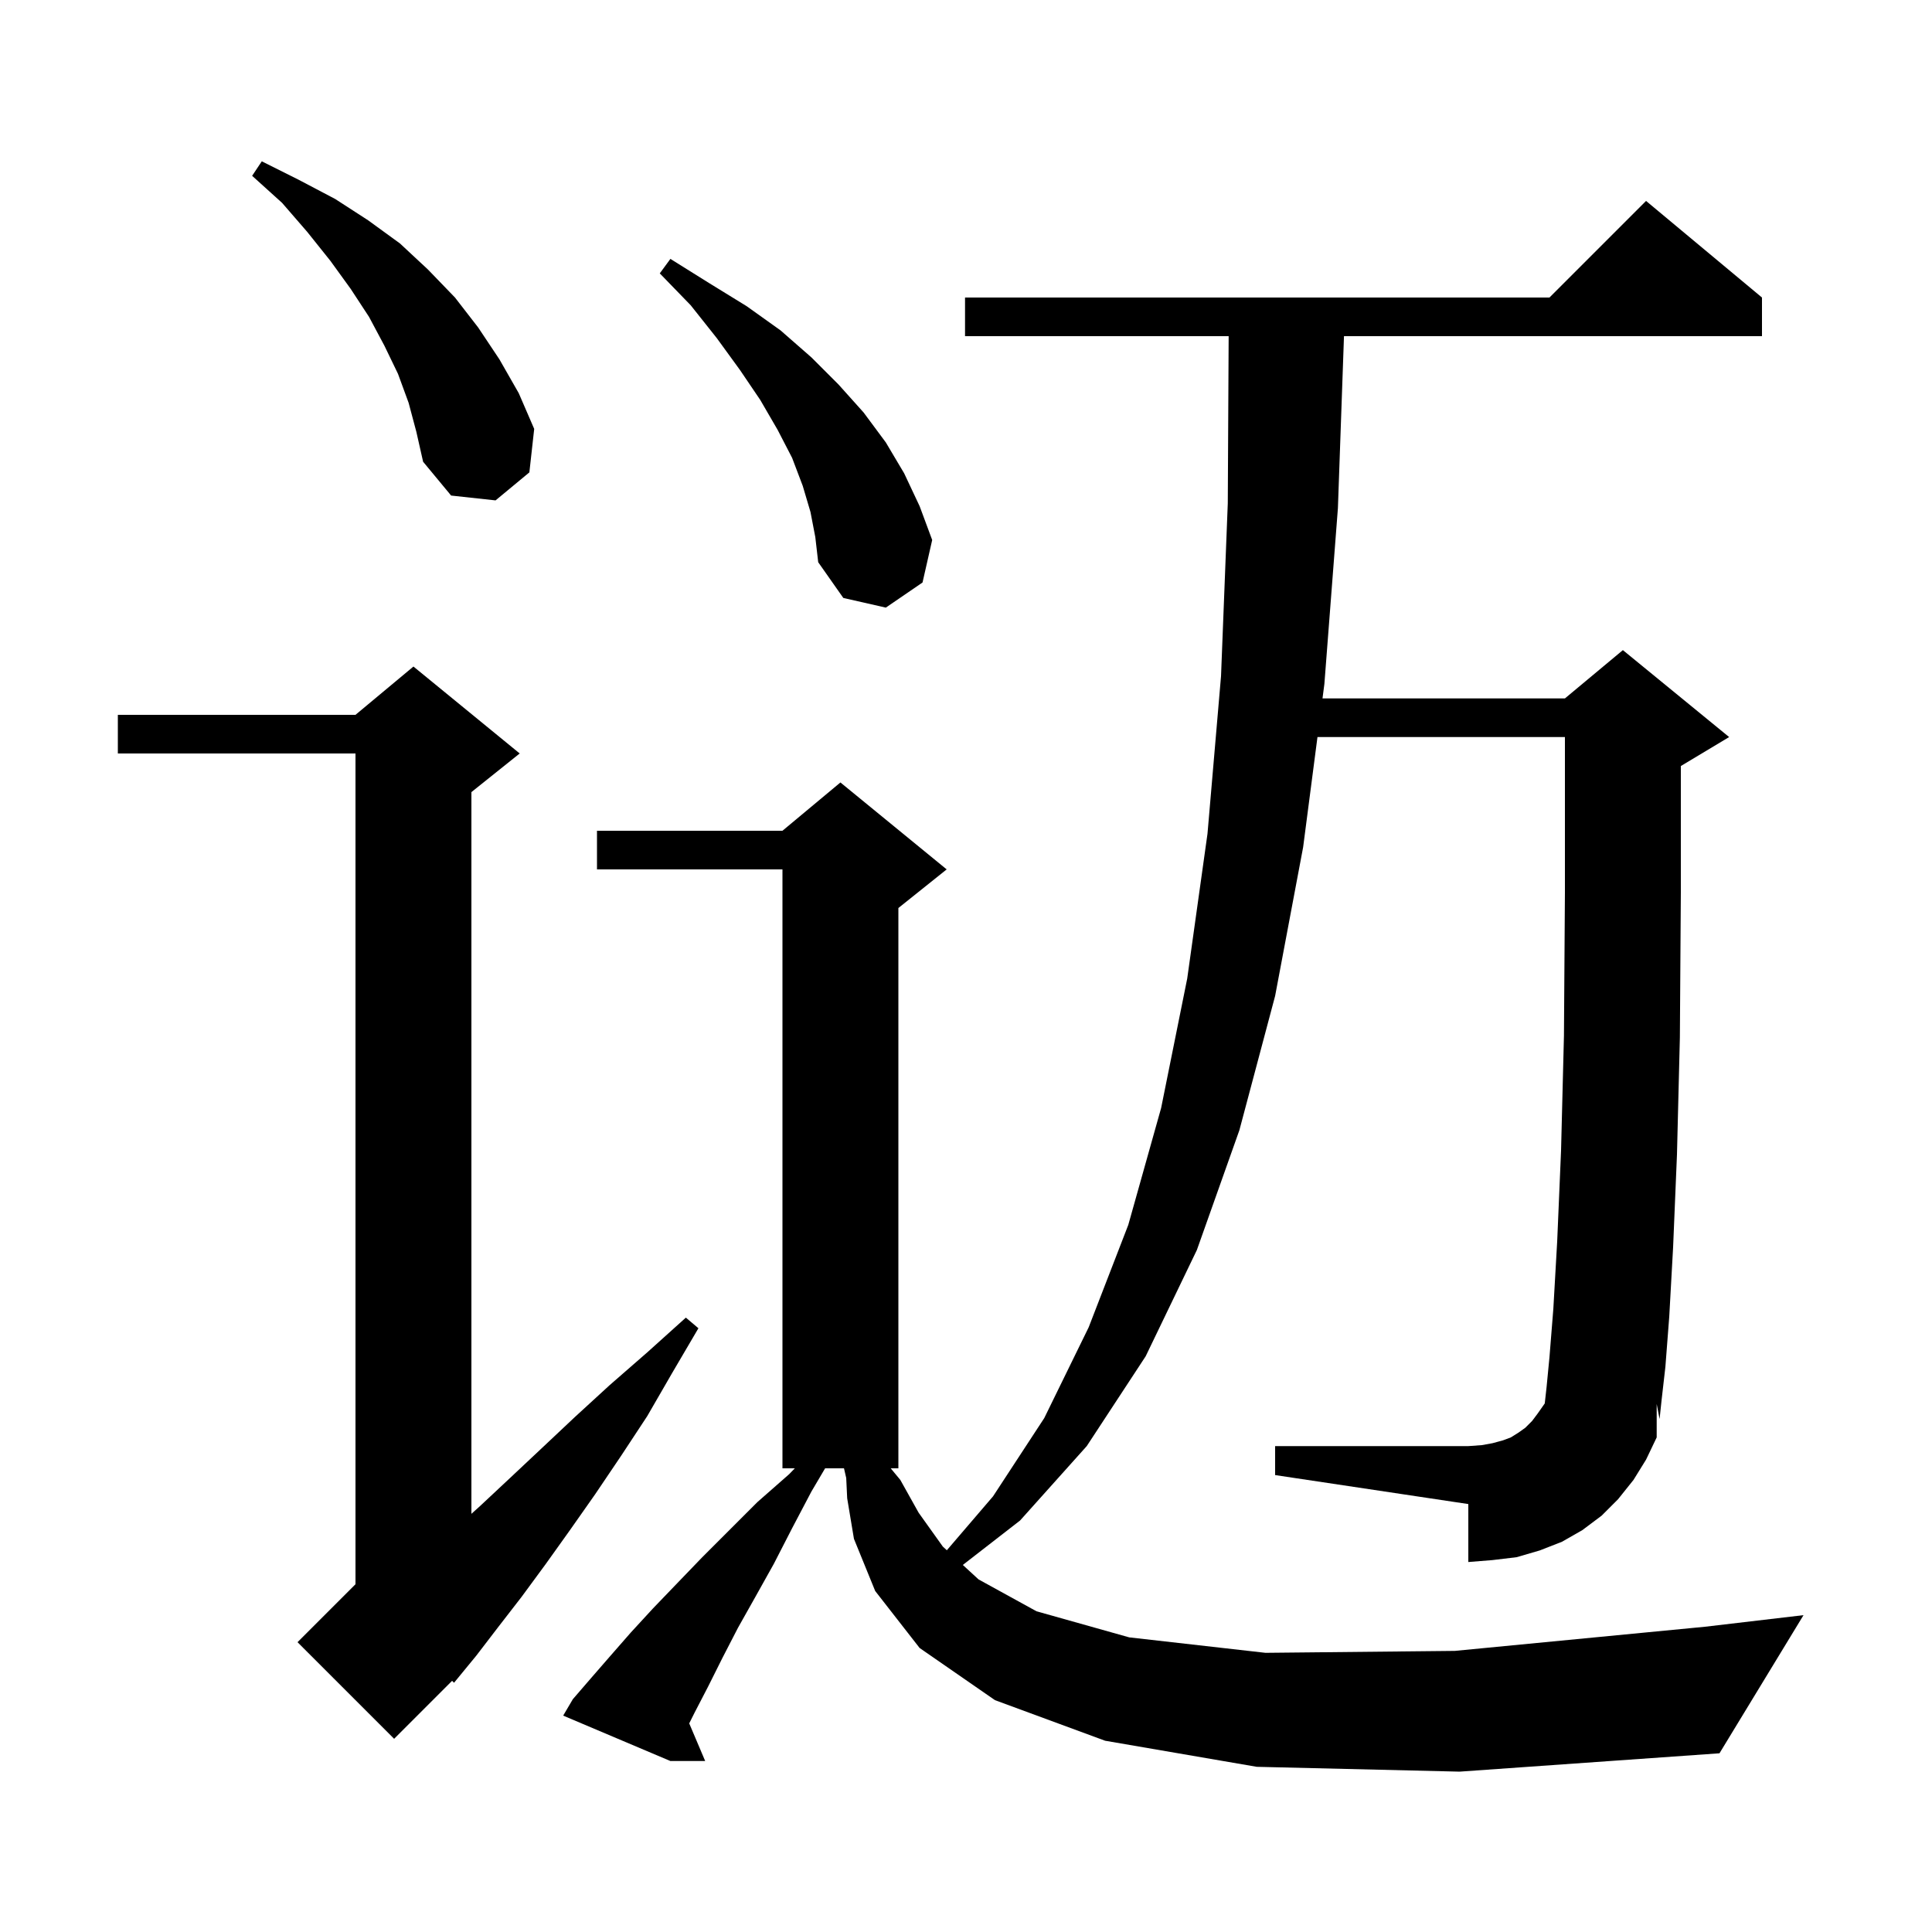 <svg xmlns="http://www.w3.org/2000/svg" xmlns:xlink="http://www.w3.org/1999/xlink" version="1.1" baseProfile="full" viewBox="0 0 200 200" width="200" height="200">
<g fill="black">
<path d="M 130.1 182.9 L 114.4 180.2 L 103.0 176.0 L 95.2 170.6 L 90.6 164.7 L 88.4 159.3 L 87.7 155.1 L 87.6 153.0 L 87.369 152.0 L 85.415 152.0 L 84.0 154.4 L 82.0 158.2 L 80.1 161.9 L 78.2 165.3 L 76.4 168.5 L 74.8 171.6 L 73.3 174.6 L 71.9 177.3 L 71.348 178.405 L 73.0 182.3 L 69.4 182.3 L 58.3 177.6 L 59.3 175.9 L 61.2 173.7 L 63.2 171.4 L 65.3 169.0 L 67.6 166.5 L 70.1 163.9 L 72.7 161.2 L 78.4 155.5 L 81.7 152.6 L 82.281 152.0 L 81.0 152.0 L 81.0 90.0 L 61.8 90.0 L 61.8 86.0 L 81.0 86.0 L 87.0 81.0 L 98.0 90.0 L 93.0 94.0 L 93.0 152.0 L 92.207 152.0 L 93.2 153.2 L 95.1 156.6 L 97.6 160.1 L 98.016 160.482 L 102.8 154.9 L 108.1 146.8 L 112.7 137.4 L 116.8 126.8 L 120.2 114.7 L 122.9 101.3 L 125.0 86.3 L 126.4 70.0 L 127.1 52.1 L 127.19 34.8 L 99.9 34.8 L 99.9 30.8 L 160.4 30.8 L 170.4 20.8 L 182.4 30.8 L 182.4 34.8 L 139.129 34.8 L 138.5 52.6 L 137.1 70.8 L 136.905 72.3 L 162.0 72.3 L 168.0 67.3 L 179.0 76.3 L 174.0 79.3 L 174.0 92.4 L 173.9 107.4 L 173.6 119.5 L 173.2 129.1 L 172.8 136.3 L 172.4 141.5 L 172.0 145.0 L 171.8 146.9 L 171.5 145.34 L 171.5 148.8 L 170.4 151.1 L 169.1 153.2 L 167.5 155.2 L 165.8 156.9 L 163.8 158.4 L 161.7 159.6 L 159.4 160.5 L 157.0 161.2 L 154.5 161.5 L 152.0 161.7 L 152.0 155.7 L 132.0 152.7 L 132.0 149.7 L 152.0 149.7 L 153.4 149.6 L 154.5 149.4 L 155.6 149.1 L 156.4 148.8 L 157.2 148.3 L 157.9 147.8 L 158.6 147.1 L 159.2 146.3 L 159.9 145.3 L 159.914 145.271 L 160.1 143.6 L 160.4 140.5 L 160.8 135.5 L 161.2 128.5 L 161.6 119.1 L 161.9 107.2 L 162.0 92.4 L 162.0 76.3 L 136.384 76.3 L 134.9 87.7 L 132.0 103.1 L 128.3 117.0 L 123.9 129.4 L 118.6 140.4 L 112.5 149.7 L 105.6 157.4 L 99.671 162.003 L 101.3 163.5 L 107.3 166.8 L 116.9 169.5 L 131.0 171.1 L 150.6 170.9 L 176.5 168.4 L 186.7 167.2 L 178.0 181.5 L 151.1 183.4 Z M 53.8 78.0 L 48.8 82.0 L 48.8 156.71 L 49.7 155.9 L 52.8 153.0 L 56.1 149.9 L 59.5 146.7 L 63.1 143.4 L 67.0 140.0 L 71.0 136.4 L 72.3 137.5 L 69.6 142.1 L 67.0 146.6 L 64.3 150.7 L 61.6 154.7 L 59.0 158.4 L 56.5 161.9 L 54.0 165.3 L 51.6 168.4 L 49.3 171.4 L 47.0 174.2 L 46.8 174.0 L 40.8 180.0 L 30.8 170.0 L 36.8 164.0 L 36.8 78.0 L 12.2 78.0 L 12.2 74.0 L 36.8 74.0 L 42.8 69.0 Z M 83.9 53.0 L 83.1 50.3 L 82.0 47.4 L 80.5 44.5 L 78.7 41.4 L 76.6 38.3 L 74.2 35.0 L 71.5 31.6 L 68.3 28.3 L 69.4 26.8 L 73.4 29.3 L 77.3 31.7 L 80.8 34.2 L 84.0 37.0 L 86.8 39.8 L 89.4 42.7 L 91.7 45.8 L 93.6 49.0 L 95.2 52.4 L 96.5 55.9 L 95.5 60.3 L 91.7 62.9 L 87.3 61.9 L 84.7 58.2 L 84.4 55.6 Z M 42.3 41.7 L 41.2 38.7 L 39.8 35.8 L 38.2 32.8 L 36.3 29.9 L 34.2 27.0 L 31.8 24.0 L 29.2 21.0 L 26.1 18.2 L 27.1 16.7 L 30.9 18.6 L 34.7 20.6 L 38.1 22.8 L 41.4 25.2 L 44.3 27.9 L 47.1 30.8 L 49.5 33.9 L 51.7 37.2 L 53.7 40.7 L 55.3 44.4 L 54.8 48.9 L 51.3 51.8 L 46.7 51.3 L 43.8 47.8 L 43.1 44.7 Z " />
</g>
</svg>
